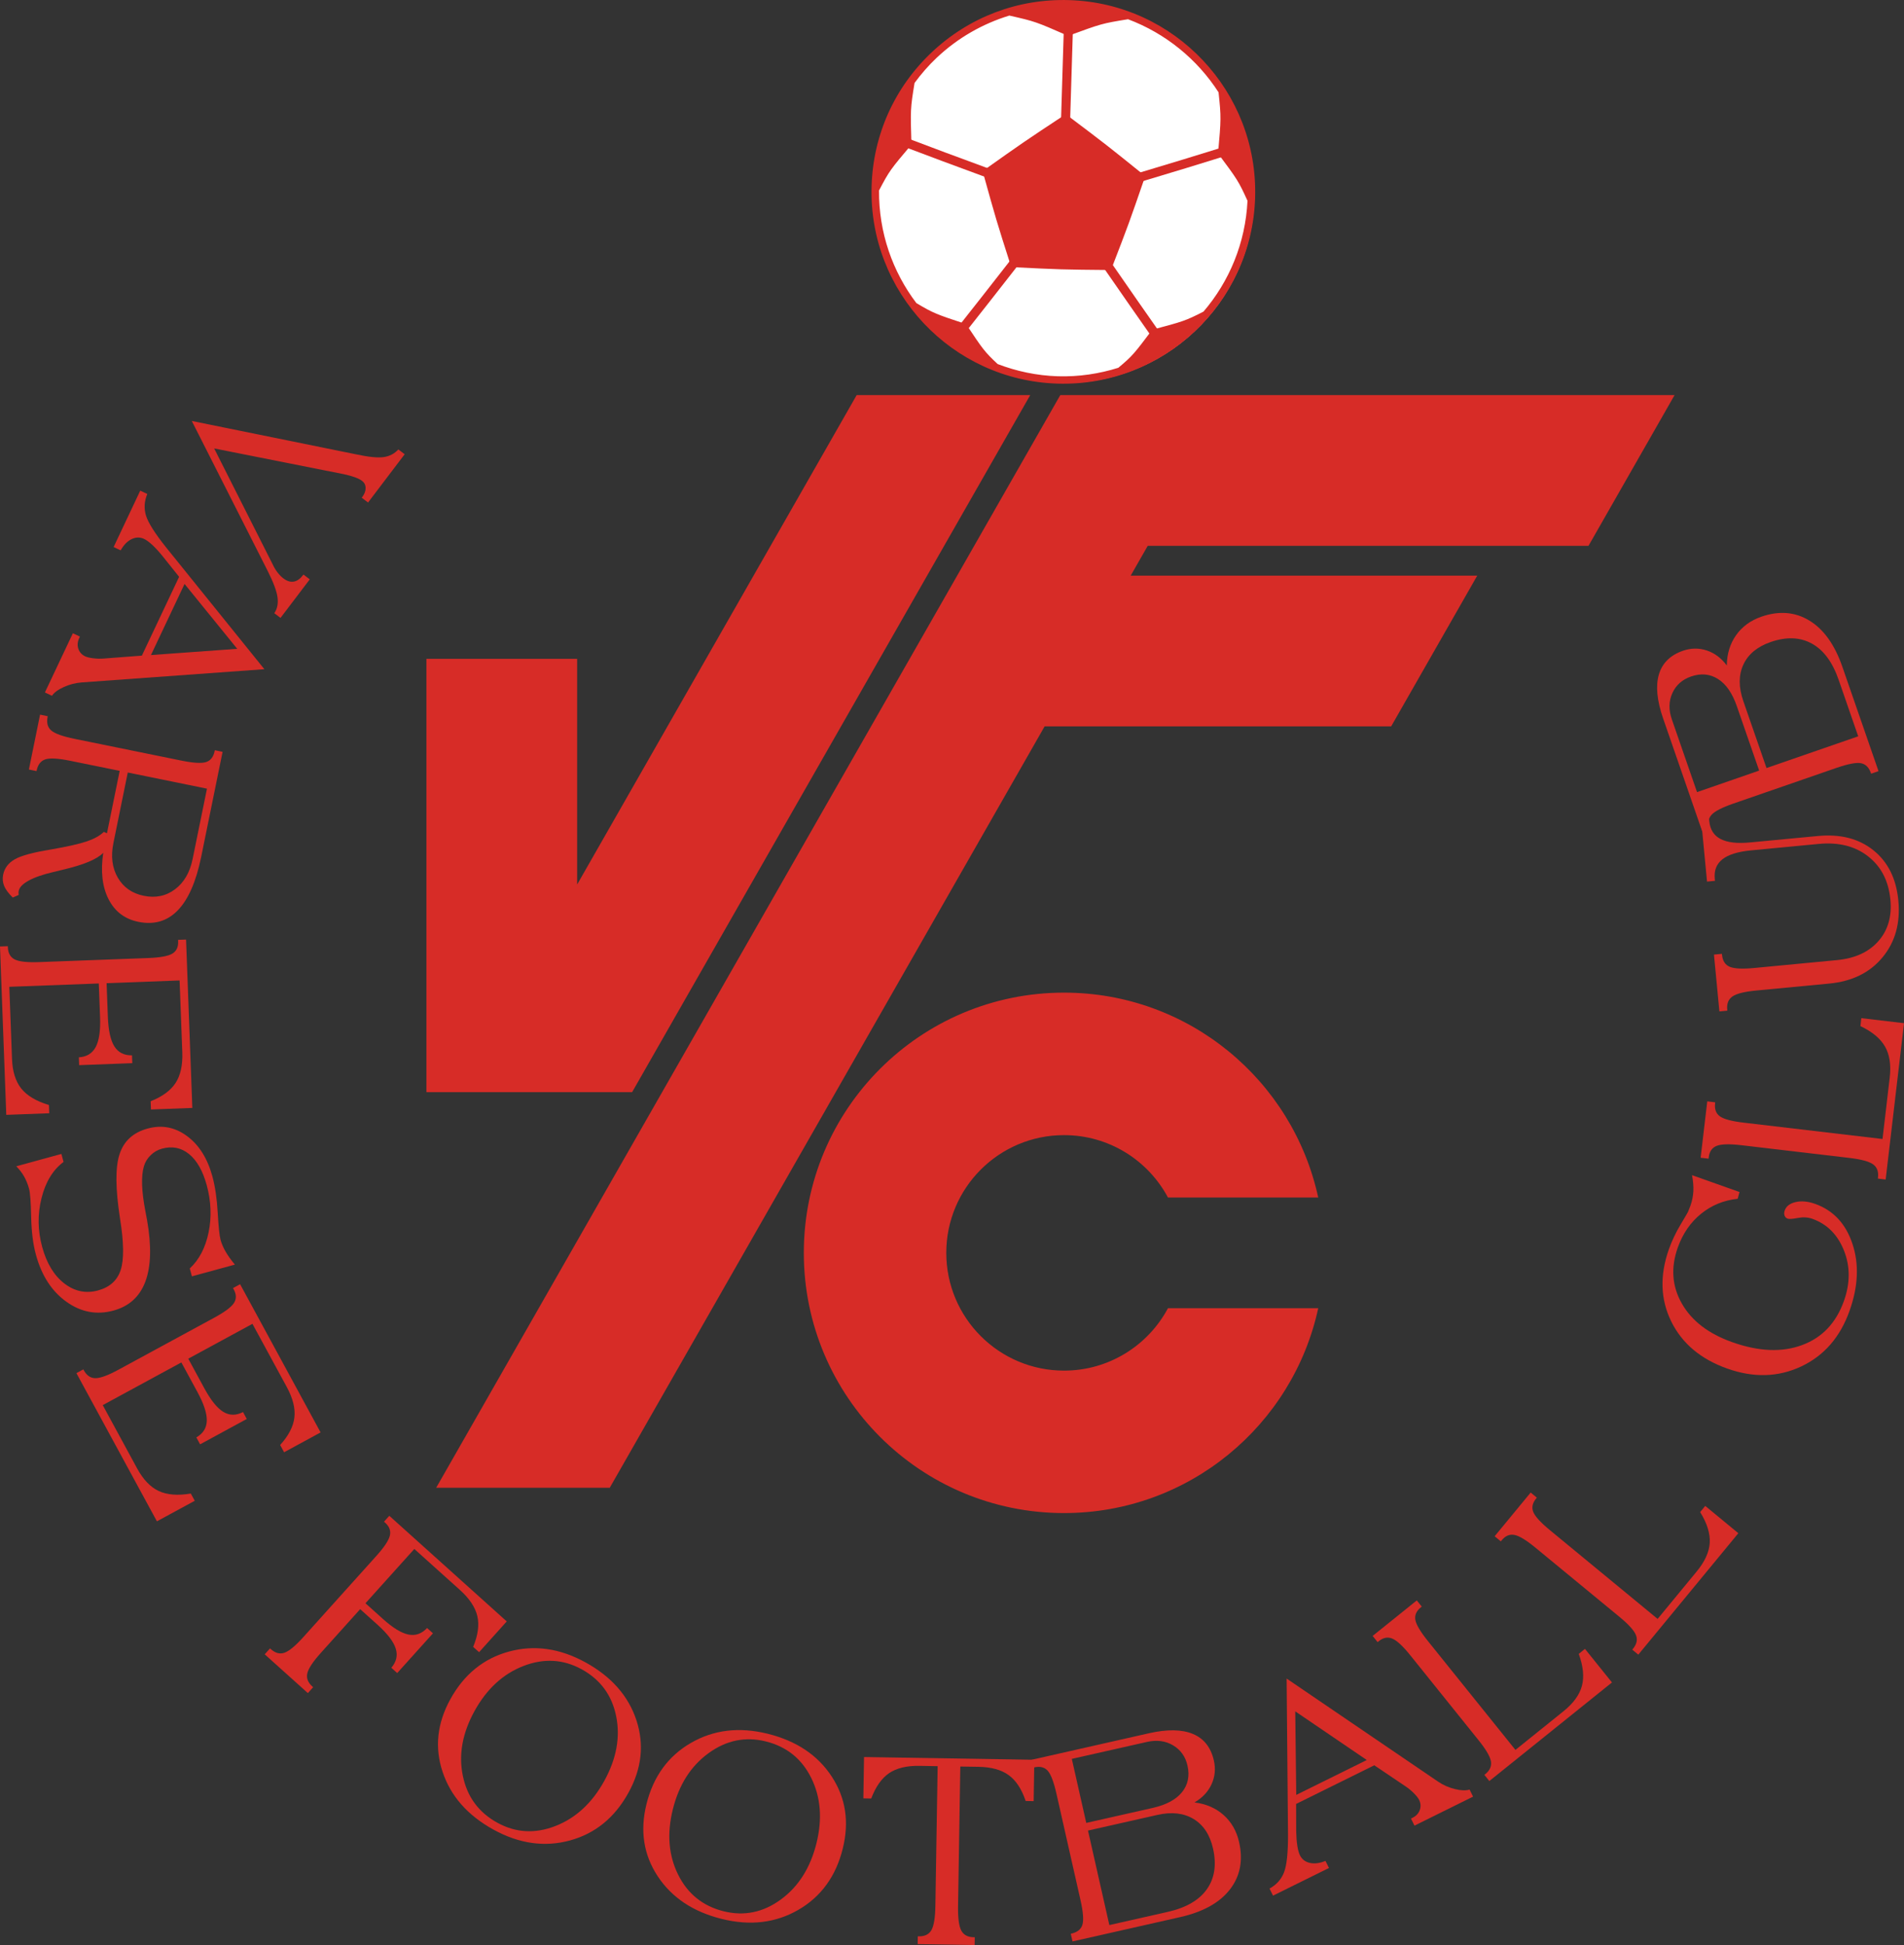 <?xml version="1.0" encoding="UTF-8"?>
<svg xmlns="http://www.w3.org/2000/svg" xmlns:xlink="http://www.w3.org/1999/xlink" width="288.02pt" height="294.25pt" viewBox="0 0 288.02 294.25" version="1.1">
<rect x="0" y="0" width="288.02" height="294.25" fill="#333333" stroke="none"/>
<g id="surface1">
<path style=" stroke:none;fill-rule:nonzero;fill:rgb(84.169%,17.331%,15.376%);fill-opacity:1;" d="M 53.852 68.73 C 55.746 69.137 57.137 69.277 58.031 69.152 C 58.926 69.023 59.668 68.637 60.258 67.992 L 61.215 68.719 L 55.676 76.02 L 54.719 75.297 L 54.789 75.203 C 55.141 74.738 55.312 74.277 55.305 73.824 C 55.301 73.371 55.117 73.012 54.77 72.746 C 54.258 72.363 53.328 72.02 51.973 71.727 C 51.828 71.699 51.715 71.676 51.629 71.66 L 32.398 67.84 L 41.238 85.359 C 41.461 85.84 41.715 86.262 41.996 86.617 C 42.277 86.98 42.566 87.273 42.867 87.5 C 43.406 87.91 43.926 88.07 44.43 87.988 C 44.934 87.906 45.398 87.578 45.832 87.012 L 45.902 86.918 L 46.859 87.645 L 42.434 93.477 L 41.492 92.766 C 41.949 92.098 42.109 91.297 41.98 90.359 C 41.855 89.422 41.355 88.09 40.484 86.355 L 29.012 63.684 L 53.852 68.73 "/>
<path style=" stroke:none;fill-rule:nonzero;fill:rgb(84.169%,17.331%,15.376%);fill-opacity:1;" d="M 27.918 88.34 L 22.836 99.098 L 35.887 98.156 Z M 24.52 84.043 C 23.984 83.387 23.48 82.844 23.016 82.414 C 22.551 81.988 22.145 81.695 21.805 81.531 C 21.184 81.238 20.551 81.246 19.906 81.562 C 19.262 81.875 18.711 82.441 18.254 83.258 L 17.188 82.754 L 21.215 74.227 L 22.281 74.73 C 21.82 75.832 21.758 76.926 22.09 78.012 C 22.426 79.098 23.434 80.688 25.109 82.789 L 39.992 101.238 L 12.348 103.238 C 11.41 103.312 10.512 103.543 9.648 103.938 C 8.789 104.324 8.191 104.766 7.859 105.258 L 6.793 104.754 L 11.023 95.801 L 12.09 96.305 L 11.988 96.516 C 11.723 97.078 11.676 97.621 11.848 98.141 C 12.02 98.66 12.367 99.047 12.898 99.297 C 13.168 99.422 13.57 99.52 14.105 99.586 C 14.645 99.652 15.184 99.664 15.734 99.621 L 21.461 99.184 L 27.094 87.262 L 24.52 84.043 "/>
<path style=" stroke:none;fill-rule:nonzero;fill:rgb(84.169%,17.331%,15.376%);fill-opacity:1;" d="M 29.137 129.957 L 31.309 119.309 L 19.328 116.867 L 17.16 127.516 C 16.742 129.543 16.965 131.293 17.816 132.766 C 18.668 134.238 19.977 135.156 21.746 135.516 C 23.539 135.883 25.117 135.555 26.477 134.531 C 27.84 133.508 28.723 131.98 29.137 129.957 Z M 30.434 129.625 C 29.672 133.363 28.492 136.059 26.898 137.711 C 25.305 139.359 23.316 139.941 20.938 139.457 C 18.879 139.039 17.371 137.898 16.422 136.031 C 15.469 134.172 15.203 131.828 15.617 129.012 C 14.703 129.98 12.656 130.836 9.477 131.578 C 8.879 131.723 8.418 131.832 8.098 131.914 C 6.492 132.285 5.242 132.723 4.344 133.215 C 3.449 133.707 2.941 134.227 2.832 134.773 C 2.816 134.852 2.805 134.93 2.801 135.008 C 2.801 135.086 2.809 135.215 2.824 135.391 L 1.93 135.781 C 1.293 135.16 0.859 134.578 0.633 134.039 C 0.41 133.492 0.355 132.918 0.48 132.309 C 0.684 131.328 1.258 130.559 2.215 130.008 C 3.172 129.449 4.984 128.957 7.66 128.52 C 10.219 128.074 12.059 127.656 13.176 127.27 C 14.297 126.879 15.141 126.406 15.707 125.844 L 16.18 126.062 L 18.105 116.617 L 10.625 115.094 C 8.805 114.723 7.547 114.652 6.855 114.879 C 6.164 115.109 5.727 115.676 5.543 116.574 L 5.527 116.652 L 4.371 116.414 L 6.062 108.109 L 7.219 108.348 L 7.207 108.422 C 7.02 109.336 7.199 110.031 7.746 110.504 C 8.293 110.98 9.48 111.406 11.301 111.777 L 27.426 115.062 C 29.23 115.43 30.477 115.504 31.164 115.289 C 31.848 115.07 32.281 114.523 32.461 113.648 L 32.492 113.496 L 33.672 113.738 L 30.434 129.625 "/>
<path style=" stroke:none;fill-rule:nonzero;fill:rgb(84.169%,17.331%,15.376%);fill-opacity:1;" d="M 1.816 160.176 C 1.883 162.094 2.355 163.594 3.219 164.68 C 4.09 165.762 5.484 166.59 7.402 167.168 L 7.449 168.414 L 0.949 168.656 L 0 143.184 L 1.18 143.141 L 1.188 143.293 C 1.219 144.199 1.57 144.82 2.242 145.152 C 2.91 145.484 4.148 145.613 5.953 145.547 L 22.391 144.934 C 24.176 144.867 25.395 144.652 26.035 144.285 C 26.676 143.918 26.984 143.293 26.949 142.414 L 26.941 142.18 L 28.145 142.137 L 29.094 167.609 L 22.836 167.844 L 22.789 166.598 C 24.566 165.895 25.824 164.969 26.57 163.816 C 27.312 162.664 27.645 161.133 27.578 159.215 L 27.168 148.324 L 16.125 148.738 L 16.316 153.84 C 16.395 155.891 16.723 157.379 17.301 158.301 C 17.883 159.219 18.77 159.676 19.969 159.652 L 20.012 160.836 L 11.973 161.137 L 11.93 159.953 C 13.109 159.883 13.957 159.363 14.477 158.398 C 14.992 157.43 15.215 155.922 15.137 153.887 L 14.945 148.781 L 1.41 149.285 L 1.816 160.176 "/>
<path style=" stroke:none;fill-rule:nonzero;fill:rgb(84.169%,17.331%,15.376%);fill-opacity:1;" d="M 9.285 174.57 L 9.613 175.777 C 8 176.98 6.891 178.809 6.281 181.25 C 5.668 183.691 5.699 186.156 6.383 188.648 C 7.059 191.129 8.176 192.965 9.738 194.168 C 11.297 195.367 13 195.719 14.844 195.215 C 16.598 194.734 17.734 193.711 18.254 192.133 C 18.773 190.559 18.738 187.961 18.156 184.34 C 17.461 179.863 17.43 176.621 18.078 174.625 C 18.723 172.625 20.141 171.324 22.336 170.727 C 24.477 170.141 26.457 170.516 28.273 171.852 C 30.094 173.184 31.379 175.223 32.129 177.965 C 32.543 179.492 32.812 181.32 32.934 183.449 C 33.055 185.578 33.199 186.945 33.363 187.562 C 33.523 188.137 33.773 188.727 34.121 189.336 C 34.469 189.941 34.938 190.598 35.531 191.312 L 29.031 193.086 L 28.707 191.895 C 30.125 190.578 31.074 188.762 31.555 186.438 C 32.031 184.113 31.934 181.73 31.27 179.289 C 30.676 177.125 29.789 175.559 28.602 174.59 C 27.41 173.621 26.047 173.348 24.508 173.77 C 23.852 173.949 23.277 174.281 22.785 174.766 C 22.289 175.246 21.949 175.812 21.762 176.457 C 21.332 177.945 21.41 180.195 21.988 183.199 C 22.102 183.816 22.188 184.281 22.25 184.602 C 22.93 188.48 22.848 191.566 22 193.855 C 21.148 196.148 19.539 197.617 17.172 198.262 C 14.645 198.957 12.27 198.516 10.055 196.938 C 7.836 195.359 6.301 192.988 5.434 189.816 C 5 188.238 4.762 186.332 4.715 184.09 C 4.664 181.848 4.562 180.434 4.398 179.844 C 4.219 179.168 3.965 178.551 3.656 177.996 C 3.344 177.445 2.945 176.926 2.465 176.438 L 9.285 174.57 "/>
<path style=" stroke:none;fill-rule:nonzero;fill:rgb(84.169%,17.331%,15.376%);fill-opacity:1;" d="M 20.742 222.145 C 21.66 223.832 22.75 224.973 24.012 225.562 C 25.27 226.148 26.887 226.277 28.863 225.945 L 29.461 227.039 L 23.738 230.148 L 11.559 207.73 L 12.605 207.16 L 12.676 207.297 C 13.113 208.094 13.703 208.492 14.449 208.492 C 15.195 208.492 16.363 208.059 17.949 207.195 L 32.387 199.355 C 33.965 198.496 34.961 197.762 35.371 197.148 C 35.785 196.531 35.781 195.84 35.359 195.066 L 35.25 194.859 L 36.32 194.277 L 48.496 216.699 L 42.977 219.699 L 42.379 218.602 C 43.664 217.18 44.383 215.785 44.535 214.422 C 44.688 213.059 44.305 211.531 43.387 209.84 L 38.188 200.27 L 28.48 205.543 L 30.914 210.031 C 31.895 211.836 32.852 213.02 33.777 213.586 C 34.707 214.156 35.699 214.164 36.762 213.617 L 37.328 214.664 L 30.27 218.5 L 29.703 217.453 C 30.723 216.863 31.254 216.023 31.281 214.93 C 31.312 213.832 30.844 212.391 29.871 210.598 L 27.434 206.109 L 15.543 212.57 L 20.742 222.145 "/>
<path style=" stroke:none;fill-rule:nonzero;fill:rgb(84.169%,17.331%,15.376%);fill-opacity:1;" d="M 40.043 250.266 L 40.848 249.371 L 40.965 249.477 C 41.645 250.09 42.336 250.27 43.039 250.023 C 43.742 249.777 44.699 248.984 45.902 247.645 L 56.914 235.402 C 58.105 234.082 58.789 233.055 58.969 232.328 C 59.148 231.602 58.914 230.941 58.266 230.359 L 58.09 230.203 L 58.891 229.312 L 76.656 245.289 L 72.473 249.945 L 71.574 249.141 C 72.309 247.371 72.52 245.82 72.207 244.48 C 71.887 243.141 71.012 241.824 69.574 240.531 L 62.676 234.328 L 55.285 242.543 L 57.902 244.895 C 59.418 246.262 60.711 247.055 61.773 247.273 C 62.84 247.492 63.781 247.164 64.605 246.289 L 65.496 247.09 L 60.086 253.102 L 59.195 252.301 C 59.969 251.402 60.191 250.43 59.859 249.387 C 59.531 248.344 58.609 247.145 57.102 245.785 L 54.484 243.434 L 48.555 250.027 C 47.348 251.367 46.66 252.402 46.492 253.129 C 46.32 253.855 46.57 254.52 47.238 255.121 L 47.371 255.238 L 46.57 256.133 L 40.043 250.266 "/>
<path style=" stroke:none;fill-rule:nonzero;fill:rgb(84.169%,17.331%,15.376%);fill-opacity:1;" d="M 91.418 269.402 C 93.25 266.07 93.848 262.816 93.211 259.645 C 92.574 256.469 90.836 254.102 88.004 252.539 C 85.215 251.004 82.273 250.836 79.184 252.031 C 76.094 253.227 73.625 255.504 71.777 258.855 C 69.949 262.18 69.355 265.434 70.008 268.617 C 70.656 271.805 72.395 274.18 75.227 275.742 C 78.016 277.273 80.949 277.441 84.027 276.238 C 87.105 275.035 89.57 272.758 91.418 269.402 Z M 88.578 251.492 C 92.492 253.648 95.051 256.559 96.266 260.227 C 97.477 263.898 97.078 267.555 95.074 271.191 C 92.996 274.973 90.039 277.383 86.215 278.426 C 82.383 279.469 78.531 278.922 74.652 276.789 C 70.738 274.633 68.172 271.719 66.949 268.039 C 65.727 264.367 66.117 260.707 68.121 257.066 C 70.195 253.301 73.152 250.895 76.984 249.852 C 80.824 248.805 84.688 249.352 88.578 251.492 "/>
<path style=" stroke:none;fill-rule:nonzero;fill:rgb(84.169%,17.331%,15.376%);fill-opacity:1;" d="M 123.504 278.863 C 124.418 275.172 124.156 271.875 122.719 268.973 C 121.281 266.066 118.992 264.227 115.848 263.445 C 112.758 262.676 109.867 263.27 107.188 265.219 C 104.504 267.164 102.703 269.996 101.781 273.715 C 100.867 277.391 101.137 280.688 102.582 283.602 C 104.031 286.512 106.328 288.359 109.473 289.141 C 112.562 289.906 115.445 289.316 118.113 287.363 C 120.781 285.414 122.578 282.578 123.504 278.863 Z M 116.137 262.285 C 120.473 263.363 123.699 265.52 125.816 268.754 C 127.934 271.988 128.488 275.617 127.488 279.652 C 126.453 283.836 124.215 286.922 120.781 288.914 C 117.352 290.902 113.484 291.367 109.184 290.297 C 104.848 289.223 101.613 287.062 99.484 283.828 C 97.355 280.59 96.793 276.957 97.793 272.926 C 98.828 268.754 101.066 265.672 104.508 263.676 C 107.945 261.68 111.824 261.219 116.137 262.285 "/>
<path style=" stroke:none;fill-rule:nonzero;fill:rgb(84.169%,17.331%,15.376%);fill-opacity:1;" d="M 144.926 288.348 C 144.895 290.152 145.059 291.391 145.41 292.051 C 145.762 292.715 146.387 293.051 147.277 293.066 L 147.453 293.07 L 147.434 294.25 L 138.816 294.105 L 138.836 292.93 L 138.992 292.93 C 139.898 292.945 140.535 292.625 140.902 291.98 C 141.27 291.328 141.469 290.098 141.496 288.293 L 141.84 267.188 L 139.098 267.141 C 137.164 267.109 135.633 267.48 134.5 268.242 C 133.371 269.012 132.469 270.289 131.789 272.078 L 130.602 272.059 L 130.703 265.805 L 156.465 266.219 L 156.363 272.477 L 155.156 272.457 C 154.547 270.645 153.688 269.34 152.578 268.539 C 151.469 267.734 149.949 267.32 148.027 267.285 L 145.266 267.242 L 144.926 288.348 "/>
<path style=" stroke:none;fill-rule:nonzero;fill:rgb(84.169%,17.331%,15.376%);fill-opacity:1;" d="M 175.062 274.566 L 164.582 276.93 L 167.812 291.227 L 176.656 289.23 C 179.422 288.602 181.395 287.461 182.562 285.805 C 183.738 284.148 184.047 282.098 183.496 279.648 C 183.027 277.574 182.047 276.082 180.555 275.18 C 179.062 274.277 177.23 274.07 175.062 274.566 Z M 173.504 263.52 L 162.133 266.086 L 164.32 275.773 L 174.402 273.496 C 176.426 273.035 177.898 272.246 178.801 271.125 C 179.707 270.004 179.984 268.66 179.633 267.105 C 179.324 265.734 178.594 264.715 177.449 264.035 C 176.305 263.355 174.988 263.184 173.504 263.52 Z M 162.238 293.703 L 161.977 292.543 L 162.051 292.523 C 162.969 292.316 163.531 291.871 163.738 291.176 C 163.949 290.48 163.852 289.23 163.441 287.418 L 159.816 271.379 C 159.41 269.582 158.969 268.414 158.488 267.879 C 158.004 267.344 157.328 267.172 156.449 267.371 L 156.301 267.406 L 156.031 266.227 L 173.789 262.211 C 176.574 261.582 178.797 261.617 180.461 262.316 C 182.121 263.012 183.176 264.352 183.625 266.34 C 183.91 267.594 183.789 268.789 183.27 269.926 C 182.75 271.062 181.887 271.977 180.691 272.676 C 182.445 272.891 183.914 273.527 185.102 274.586 C 186.281 275.641 187.066 277.004 187.441 278.68 C 188.07 281.453 187.602 283.844 186.043 285.848 C 184.484 287.852 181.984 289.238 178.551 290.016 L 162.238 293.703 "/>
<path style=" stroke:none;fill-rule:nonzero;fill:rgb(84.169%,17.331%,15.376%);fill-opacity:1;" d="M 196.086 271.535 L 206.754 266.258 L 195.934 258.895 Z M 196.078 277.023 C 196.094 277.871 196.148 278.605 196.246 279.23 C 196.344 279.855 196.477 280.336 196.645 280.672 C 196.949 281.289 197.453 281.672 198.152 281.824 C 198.852 281.98 199.637 281.875 200.504 281.52 L 201.035 282.59 L 192.574 286.773 L 192.043 285.707 C 193.094 285.129 193.824 284.312 194.234 283.254 C 194.645 282.195 194.848 280.32 194.84 277.637 L 194.629 253.934 L 217.539 269.527 C 218.32 270.055 219.168 270.43 220.086 270.652 C 221 270.883 221.738 270.902 222.305 270.73 L 222.832 271.797 L 213.969 276.184 L 213.441 275.113 L 213.648 275.012 C 214.211 274.734 214.582 274.344 214.77 273.828 C 214.957 273.316 214.922 272.797 214.664 272.273 C 214.531 272.008 214.273 271.68 213.895 271.297 C 213.516 270.914 213.098 270.566 212.641 270.258 L 207.887 267.055 L 196.066 272.902 L 196.078 277.023 "/>
<path style=" stroke:none;fill-rule:nonzero;fill:rgb(84.169%,17.331%,15.376%);fill-opacity:1;" d="M 236.496 258.891 C 238.004 257.68 238.938 256.395 239.301 255.035 C 239.66 253.684 239.5 252.07 238.82 250.203 L 239.758 249.445 L 243.844 254.523 L 225.293 269.438 L 224.543 268.504 L 224.664 268.406 C 225.375 267.836 225.664 267.18 225.535 266.445 C 225.402 265.707 224.773 264.641 223.641 263.234 L 213.34 250.418 C 212.223 249.031 211.32 248.191 210.629 247.895 C 209.941 247.602 209.254 247.727 208.578 248.273 L 208.391 248.418 L 207.641 247.484 L 214.32 242.113 L 215.07 243.047 L 214.953 243.145 C 214.258 243.703 213.973 244.344 214.105 245.066 C 214.234 245.781 214.867 246.852 216.012 248.273 L 229.242 264.727 L 236.496 258.891 "/>
<path style=" stroke:none;fill-rule:nonzero;fill:rgb(84.169%,17.331%,15.376%);fill-opacity:1;" d="M 256.668 237.727 C 257.898 236.23 258.555 234.785 258.637 233.383 C 258.711 231.98 258.23 230.438 257.184 228.75 L 257.953 227.816 L 262.961 231.945 L 247.828 250.316 L 246.914 249.562 L 247.012 249.441 C 247.594 248.738 247.746 248.039 247.465 247.348 C 247.188 246.656 246.355 245.734 244.965 244.59 L 232.273 234.137 C 230.902 233.004 229.848 232.363 229.113 232.211 C 228.379 232.062 227.734 232.324 227.18 232.996 L 227.031 233.18 L 226.098 232.406 L 231.547 225.793 L 232.48 226.566 L 232.383 226.684 C 231.812 227.371 231.668 228.055 231.941 228.734 C 232.215 229.41 233.055 230.328 234.457 231.484 L 250.75 244.91 L 256.668 237.727 "/>
<path style=" stroke:none;fill-rule:nonzero;fill:rgb(84.169%,17.331%,15.376%);fill-opacity:1;" d="M 263.137 180.328 L 262.863 181.352 C 260.766 181.57 258.918 182.328 257.32 183.621 C 255.723 184.918 254.551 186.617 253.801 188.727 C 252.719 191.773 252.926 194.609 254.426 197.223 C 255.926 199.84 258.457 201.773 262.02 203.039 C 266.035 204.469 269.566 204.613 272.605 203.484 C 275.645 202.359 277.758 200.129 278.938 196.797 C 279.895 194.102 279.891 191.555 278.93 189.16 C 277.969 186.762 276.371 185.172 274.145 184.379 C 273.484 184.145 272.754 184.102 271.957 184.254 C 271.156 184.406 270.648 184.441 270.426 184.363 C 270.195 184.281 270.035 184.125 269.953 183.895 C 269.867 183.668 269.875 183.406 269.98 183.113 C 270.211 182.465 270.766 182.047 271.641 181.848 C 272.516 181.648 273.492 181.742 274.57 182.121 C 277.324 183.102 279.207 185.117 280.223 188.176 C 281.242 191.23 281.098 194.602 279.789 198.285 C 278.375 202.277 275.934 205.086 272.469 206.719 C 269.004 208.348 265.273 208.457 261.285 207.039 C 257.27 205.617 254.445 203.238 252.809 199.906 C 251.172 196.578 251.055 192.926 252.465 188.957 C 252.91 187.707 253.496 186.473 254.223 185.254 C 254.945 184.039 255.324 183.398 255.344 183.336 C 255.516 182.93 255.637 182.621 255.711 182.41 C 255.969 181.688 256.117 180.957 256.156 180.211 C 256.191 179.465 256.125 178.656 255.953 177.781 L 263.137 180.328 "/>
<path style=" stroke:none;fill-rule:nonzero;fill:rgb(84.169%,17.331%,15.376%);fill-opacity:1;" d="M 285.855 163.055 C 286.082 161.129 285.848 159.559 285.156 158.34 C 284.465 157.117 283.223 156.082 281.426 155.23 L 281.566 154.027 L 288.023 154.789 L 285.246 178.438 L 284.066 178.297 L 284.086 178.141 C 284.191 177.234 283.941 176.566 283.332 176.133 C 282.723 175.703 281.52 175.379 279.73 175.168 L 263.391 173.246 C 261.621 173.039 260.387 173.074 259.691 173.344 C 258.992 173.617 258.59 174.188 258.488 175.055 L 258.461 175.285 L 257.258 175.145 L 258.258 166.617 L 259.461 166.762 L 259.445 166.914 C 259.34 167.805 259.586 168.465 260.184 168.891 C 260.781 169.312 261.984 169.629 263.793 169.84 L 284.77 172.309 L 285.855 163.055 "/>
<path style=" stroke:none;fill-rule:nonzero;fill:rgb(84.169%,17.331%,15.376%);fill-opacity:1;" d="M 274.977 126.473 C 278.395 126.145 281.199 126.867 283.398 128.637 C 285.598 130.402 286.852 132.938 287.164 136.234 C 287.488 139.637 286.695 142.496 284.781 144.816 C 282.867 147.141 280.172 148.469 276.691 148.797 L 265.688 149.844 C 263.902 150.016 262.699 150.312 262.082 150.738 C 261.461 151.164 261.195 151.824 261.277 152.719 L 261.297 152.895 L 260.094 153.008 L 259.273 144.41 L 260.477 144.297 L 260.492 144.453 C 260.582 145.359 260.965 145.961 261.652 146.254 C 262.34 146.547 263.578 146.609 265.363 146.438 L 277.879 145.246 C 280.602 144.988 282.684 144.031 284.141 142.379 C 285.598 140.727 286.203 138.633 285.961 136.098 C 285.691 133.289 284.578 131.109 282.605 129.562 C 280.641 128.012 278.145 127.383 275.133 127.668 L 264.883 128.645 C 262.906 128.836 261.461 129.281 260.562 129.988 C 259.664 130.691 259.273 131.672 259.395 132.926 L 259.426 133.254 L 258.223 133.367 L 257.336 124.039 L 258.539 123.926 L 258.566 124.234 C 258.688 125.504 259.262 126.402 260.281 126.93 C 261.309 127.461 262.801 127.633 264.77 127.441 L 274.977 126.473 "/>
<path style=" stroke:none;fill-rule:nonzero;fill:rgb(84.169%,17.331%,15.376%);fill-opacity:1;" d="M 263.711 106.055 L 267.223 116.191 L 281.094 111.391 L 278.133 102.836 C 277.203 100.16 275.855 98.336 274.074 97.359 C 272.297 96.383 270.223 96.305 267.852 97.125 C 265.832 97.824 264.457 98.961 263.723 100.539 C 262.988 102.121 262.984 103.957 263.711 106.055 Z M 252.902 108.828 L 256.711 119.832 L 266.109 116.578 L 262.73 106.824 C 262.051 104.863 261.105 103.496 259.887 102.723 C 258.672 101.945 257.309 101.82 255.797 102.344 C 254.469 102.805 253.531 103.641 252.98 104.855 C 252.43 106.066 252.402 107.395 252.902 108.828 Z M 284.164 116.66 L 283.051 117.047 L 283.023 116.973 C 282.719 116.09 282.211 115.586 281.496 115.457 C 280.785 115.324 279.547 115.566 277.789 116.172 L 262.238 121.555 C 260.492 122.16 259.383 122.73 258.902 123.27 C 258.422 123.805 258.324 124.492 258.617 125.34 L 258.668 125.484 L 257.531 125.879 L 251.582 108.688 C 250.648 105.984 250.434 103.773 250.938 102.043 C 251.449 100.312 252.664 99.113 254.59 98.445 C 255.805 98.027 257.008 98.016 258.191 98.406 C 259.379 98.801 260.387 99.559 261.215 100.676 C 261.238 98.906 261.707 97.379 262.625 96.082 C 263.547 94.785 264.82 93.859 266.438 93.297 C 269.129 92.367 271.559 92.566 273.723 93.891 C 275.887 95.215 277.543 97.539 278.695 100.867 L 284.164 116.66 "/>
<path style=" stroke:none;fill-rule:nonzero;fill:rgb(84.169%,17.331%,15.376%);fill-opacity:1;" d="M 129.59 59.77 L 87.305 133.809 L 87.305 99.668 L 64.504 99.668 L 64.504 165.223 L 95.621 165.223 L 155.844 59.77 L 129.59 59.77 "/>
<path style=" stroke:none;fill-rule:nonzero;fill:rgb(84.169%,17.331%,15.376%);fill-opacity:1;" d="M 173.621 82.57 L 240.297 82.57 L 253.316 59.77 L 160.391 59.77 L 65.98 225.07 L 92.238 225.07 L 158.023 109.883 L 210.445 109.883 L 223.465 87.082 L 171.043 87.082 L 173.621 82.57 "/>
<path style=" stroke:none;fill-rule:nonzero;fill:rgb(84.169%,17.331%,15.376%);fill-opacity:1;" d="M 176.68 197.906 C 173.684 203.523 167.77 207.348 160.957 207.348 C 151.121 207.348 143.145 199.371 143.145 189.535 C 143.145 179.695 151.121 171.723 160.957 171.723 C 167.77 171.723 173.684 175.547 176.68 181.164 L 199.41 181.164 C 195.574 163.445 179.824 150.168 160.957 150.168 C 139.219 150.168 121.594 167.793 121.594 189.535 C 121.594 211.277 139.219 228.898 160.957 228.898 C 179.824 228.898 195.574 215.621 199.41 197.906 L 176.68 197.906 "/>
<path style=" stroke:none;fill-rule:nonzero;fill:rgb(100%,100%,100%);fill-opacity:1;" d="M 189.762 29.996 C 190.242 14.086 177.734 0.805 161.82 0.328 C 145.914 -0.148 132.633 12.359 132.156 28.27 C 131.68 44.176 144.188 57.461 160.094 57.938 C 176 58.414 189.285 45.902 189.762 29.996 "/>
<path style=" stroke:none;fill-rule:nonzero;fill:rgb(84.169%,17.331%,15.376%);fill-opacity:1;" d="M 150.922 55.078 C 148.922 53.211 148.645 52.797 146.145 49.031 C 141.645 47.547 141.211 47.395 138.621 45.852 C 135.023 41.105 132.922 35.188 132.973 28.812 C 134.52 25.859 134.703 25.629 137.875 21.879 C 137.715 16.547 137.715 16.402 138.344 12.551 C 139.344 11.188 140.465 9.895 141.723 8.711 C 144.891 5.727 148.637 3.594 152.684 2.355 C 156.598 3.246 156.648 3.266 161.582 5.426 C 166.629 3.574 166.688 3.555 170.637 2.91 C 176.316 5.047 181.109 8.957 184.332 13.969 C 184.734 17.781 184.723 17.961 184.254 23.219 C 187.184 27.152 187.355 27.398 188.711 30.375 C 188.402 36.777 185.945 42.59 182.055 47.137 C 179.352 48.527 178.918 48.652 174.305 49.875 C 171.582 53.492 171.277 53.887 169.164 55.641 C 166.277 56.547 163.207 57.016 160.02 56.922 C 156.812 56.824 153.762 56.16 150.922 55.078 Z M 161.723 0.016 C 153.977 -0.219 146.602 2.582 140.957 7.898 C 135.312 13.215 132.078 20.41 131.848 28.156 C 131.367 44.152 143.992 57.555 159.988 58.035 C 175.98 58.512 189.387 45.891 189.863 29.895 C 190.344 13.898 177.719 0.492 161.723 0.016 "/>
<path style=" stroke:none;fill-rule:evenodd;fill:rgb(84.169%,17.331%,15.376%);fill-opacity:1;" d="M 168.055 40.852 C 170.762 33.836 170.762 33.836 173.242 26.645 C 167.328 21.875 167.328 21.875 161.219 17.273 C 154.836 21.492 154.836 21.492 148.641 25.887 C 150.684 33.238 150.684 33.238 152.969 40.406 C 160.512 40.781 160.512 40.781 168.055 40.852 "/>
<path style="fill:none;stroke-width:13.765;stroke-linecap:square;stroke-linejoin:miter;stroke:rgb(84.169%,17.331%,15.376%);stroke-opacity:1;stroke-miterlimit:4;" d="M 1615.82 2888.242 C 1614.219 2835.977 1614.219 2835.977 1612.188 2769.766 " transform="matrix(0.1,0,0,-0.1,0,294.25)"/>
<path style="fill:none;stroke-width:13.765;stroke-linecap:square;stroke-linejoin:miter;stroke:rgb(84.169%,17.331%,15.376%);stroke-opacity:1;stroke-miterlimit:4;" d="M 1743.047 2443.75 C 1715.82 2482.617 1715.82 2482.617 1680.156 2534.102 " transform="matrix(0.1,0,0,-0.1,0,294.25)"/>
<path style="fill:none;stroke-width:13.765;stroke-linecap:square;stroke-linejoin:miter;stroke:rgb(84.169%,17.331%,15.376%);stroke-opacity:1;stroke-miterlimit:4;" d="M 1461.445 2452.188 C 1490.781 2489.375 1490.781 2489.375 1529.297 2538.672 " transform="matrix(0.1,0,0,-0.1,0,294.25)"/>
<path style="fill:none;stroke-width:13.765;stroke-linecap:square;stroke-linejoin:miter;stroke:rgb(84.169%,17.331%,15.376%);stroke-opacity:1;stroke-miterlimit:4;" d="M 1842.539 2710.312 C 1794.375 2695.391 1794.375 2695.391 1732.227 2676.68 " transform="matrix(0.1,0,0,-0.1,0,294.25)"/>
<path style="fill:none;stroke-width:13.765;stroke-linecap:square;stroke-linejoin:miter;stroke:rgb(84.169%,17.331%,15.376%);stroke-opacity:1;stroke-miterlimit:4;" d="M 1378.75 2723.711 C 1426.094 2705.82 1426.094 2705.82 1487.031 2683.359 " transform="matrix(0.1,0,0,-0.1,0,294.25)"/>
</g>
</svg>
